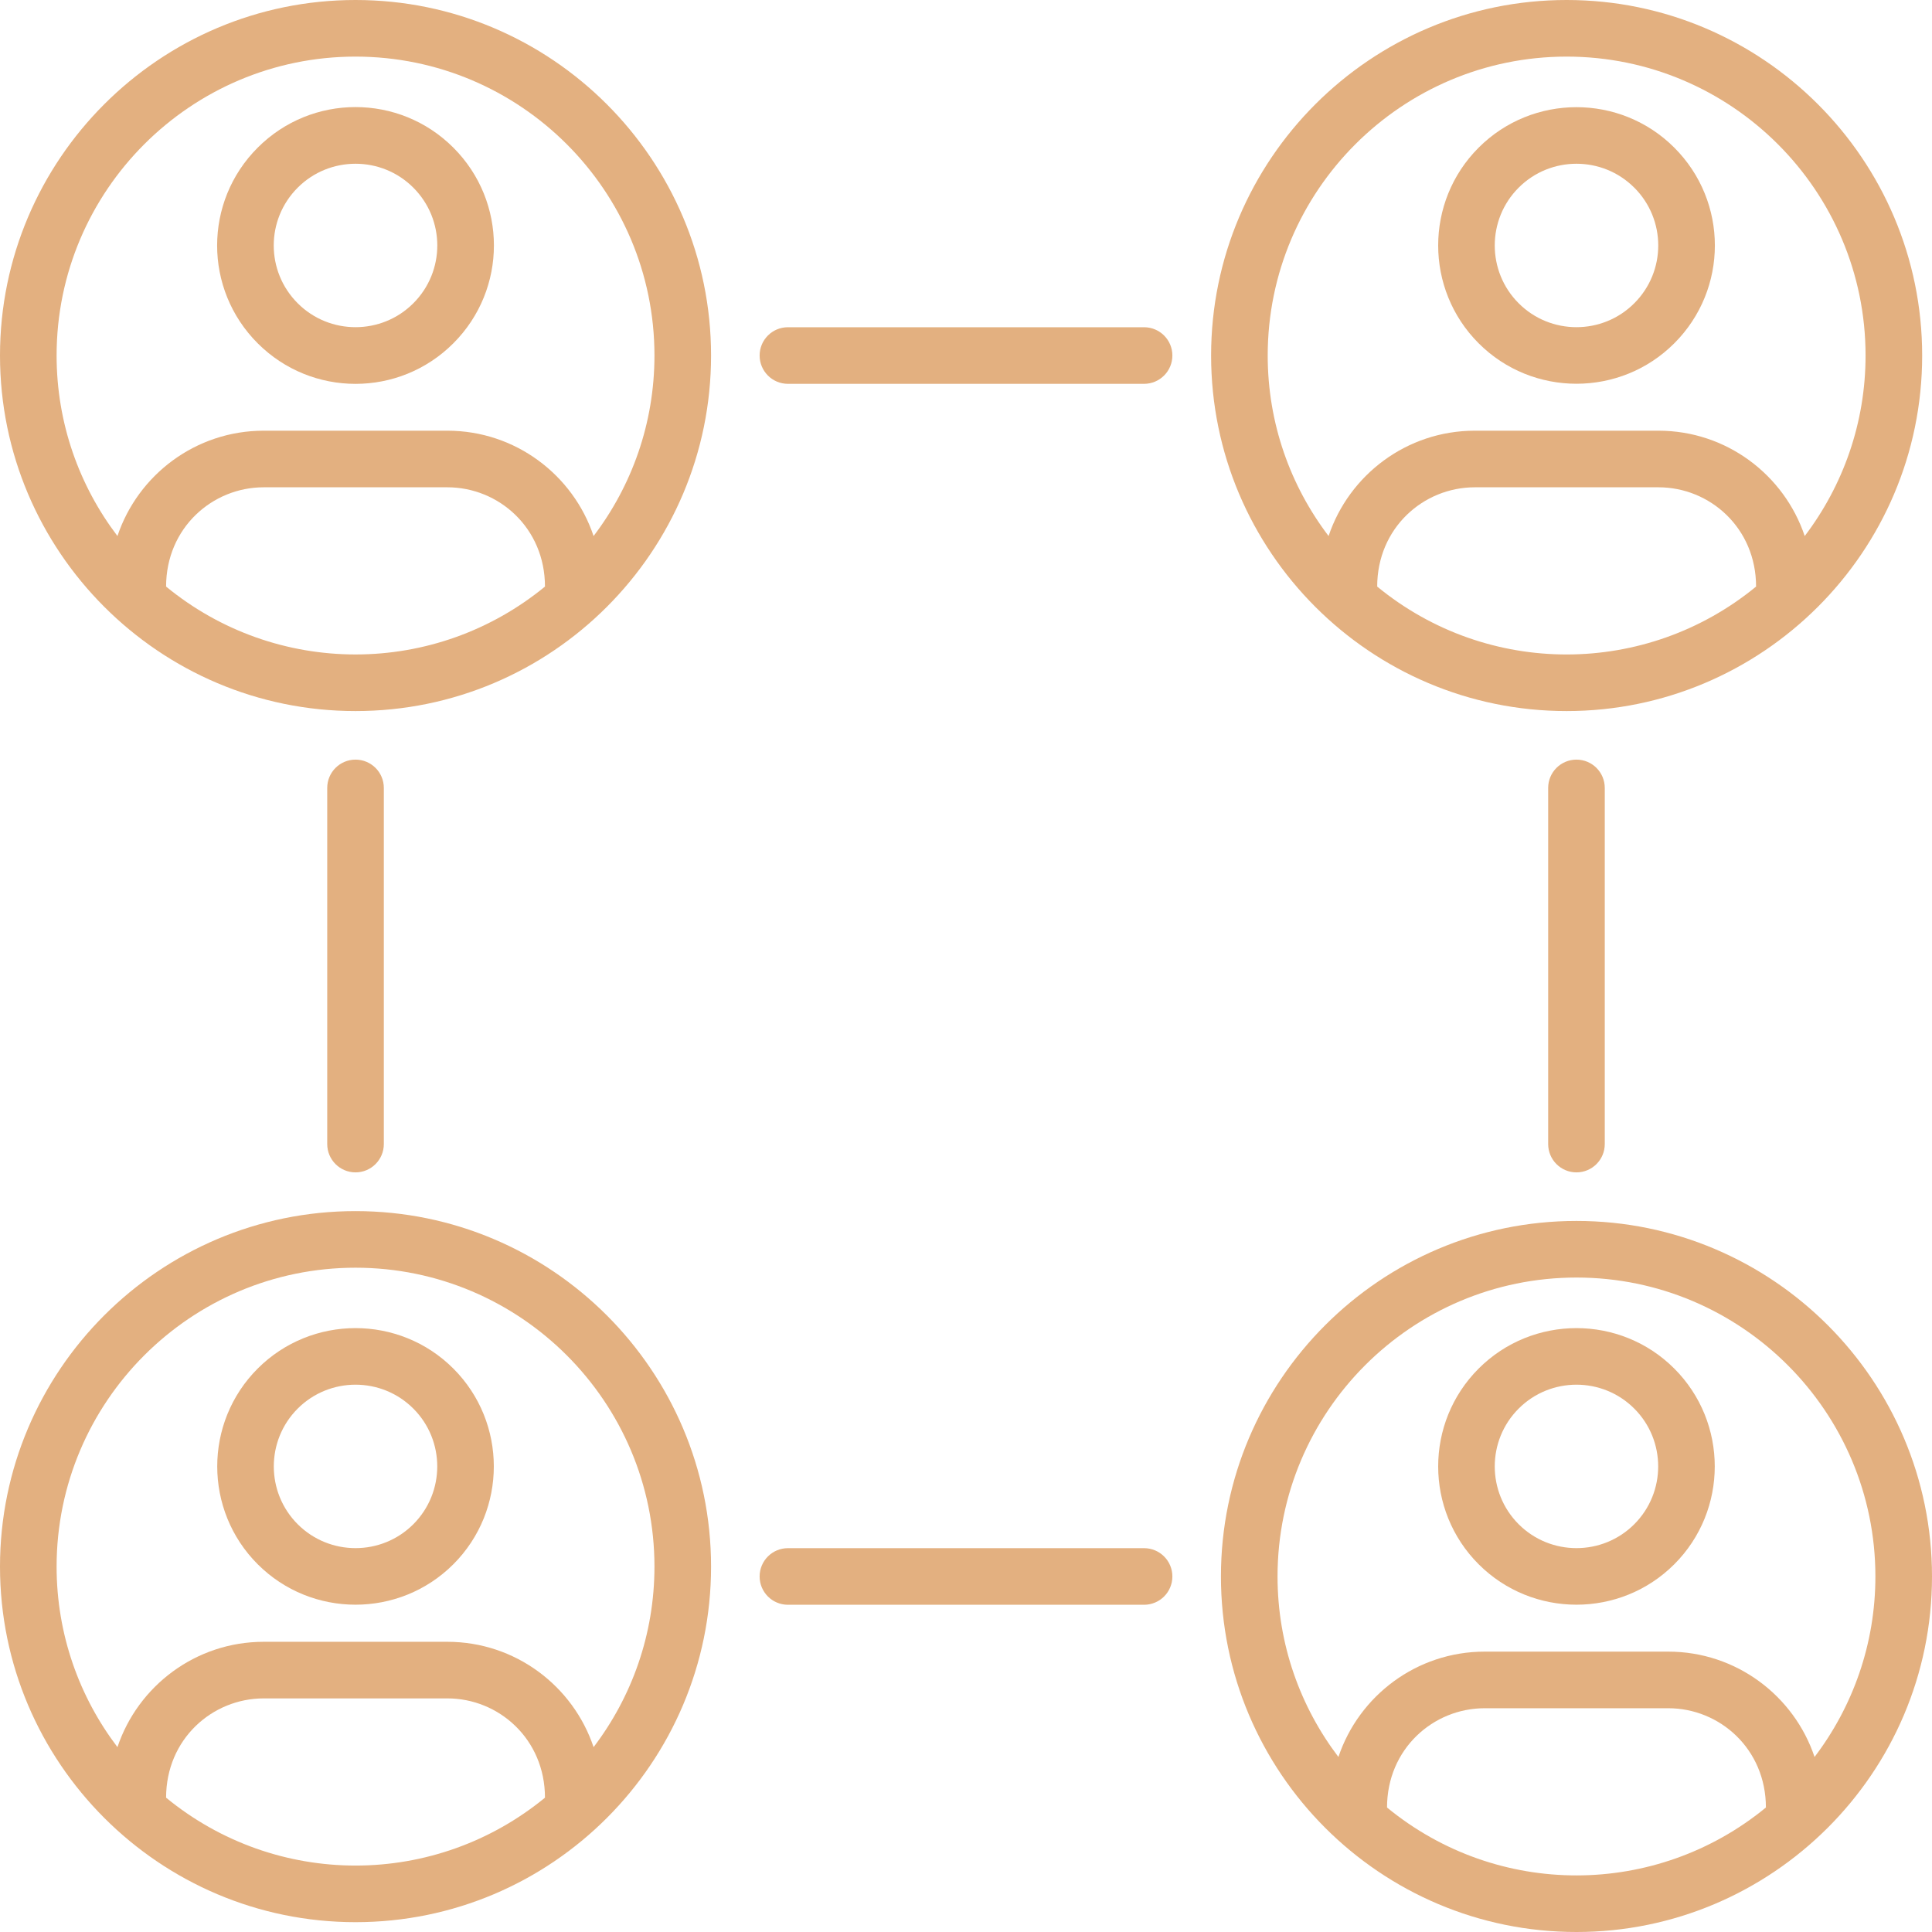 <svg width="67" height="67" viewBox="0 0 67 67" fill="none" xmlns="http://www.w3.org/2000/svg">
<path d="M12.329 24.659C19.146 24.659 24.659 19.119 24.659 12.329C24.659 5.531 19.128 0 12.329 0C5.531 0 0 5.531 0 12.329C0 19.122 5.527 24.659 12.329 24.659ZM18.899 20.342C17.041 21.868 14.728 22.696 12.329 22.696C9.982 22.696 7.656 21.9 5.76 20.342C5.76 18.31 7.362 16.899 9.144 16.899H15.515C17.298 16.898 18.899 18.311 18.899 20.342ZM12.329 1.963C18.046 1.963 22.696 6.613 22.696 12.329C22.696 14.68 21.909 16.849 20.585 18.589C19.875 16.469 17.872 14.936 15.515 14.936H9.144C6.787 14.936 4.783 16.469 4.073 18.589C2.75 16.849 1.963 14.68 1.963 12.329C1.963 6.613 6.613 1.963 12.329 1.963Z" fill="#E3B080"/>
<path d="M12.329 66.659C19.146 66.659 24.659 61.119 24.659 54.329C24.659 47.531 19.128 42 12.329 42C5.531 42 0 47.531 0 54.329C0 61.122 5.527 66.659 12.329 66.659ZM18.899 62.342C17.041 63.868 14.728 64.696 12.329 64.696C9.982 64.696 7.656 63.9 5.76 62.342C5.76 60.31 7.362 58.899 9.144 58.899H15.515C17.298 58.898 18.899 60.311 18.899 62.342ZM12.329 43.963C18.046 43.963 22.696 48.613 22.696 54.329C22.696 56.679 21.909 58.849 20.585 60.589C19.875 58.469 17.872 56.936 15.515 56.936H9.144C6.787 56.936 4.783 58.469 4.073 60.589C2.75 58.849 1.963 56.679 1.963 54.329C1.963 48.613 6.613 43.963 12.329 43.963Z" fill="#E3B080"/>
<path d="M54.67 42.341C47.872 42.341 42.341 47.872 42.341 54.67C42.341 61.466 47.862 67 54.67 67C61.445 67 67 61.493 67 54.67C67 47.872 61.469 42.341 54.67 42.341ZM61.24 62.683C57.433 65.81 51.938 65.835 48.101 62.683C48.101 60.651 49.703 59.24 51.485 59.24H57.856C59.64 59.24 61.24 60.653 61.24 62.683ZM62.927 60.93C62.217 58.81 60.213 57.277 57.856 57.277H51.485C49.129 57.277 47.125 58.81 46.415 60.93C45.092 59.19 44.304 57.021 44.304 54.67C44.304 48.954 48.954 44.304 54.671 44.304C60.387 44.304 65.037 48.954 65.037 54.67C65.037 57.021 64.249 59.19 62.927 60.93Z" fill="#E3B080"/>
<path d="M54.329 0C47.531 0 42 5.531 42 12.329C42 19.125 47.521 24.659 54.329 24.659C61.103 24.659 66.659 19.152 66.659 12.329C66.659 5.531 61.128 0 54.329 0ZM60.899 20.342C57.092 23.469 51.597 23.494 47.76 20.342C47.76 18.31 49.362 16.899 51.144 16.899H57.515C59.299 16.899 60.899 18.311 60.899 20.342ZM62.586 18.589C61.875 16.469 59.872 14.936 57.515 14.936H51.144C48.787 14.936 46.784 16.469 46.074 18.589C44.75 16.849 43.963 14.68 43.963 12.329C43.963 6.613 48.613 1.963 54.33 1.963C60.046 1.963 64.696 6.613 64.696 12.329C64.696 14.68 63.908 16.849 62.586 18.589Z" fill="#E3B080"/>
<path d="M15.722 11.905C17.597 10.03 17.598 6.995 15.722 5.12H15.722C13.847 3.245 10.812 3.244 8.937 5.12C7.061 6.995 7.061 10.03 8.936 11.905C10.811 13.781 13.847 13.781 15.722 11.905ZM10.324 6.508C11.43 5.402 13.229 5.402 14.334 6.508H14.334C15.442 7.616 15.442 9.409 14.334 10.517C13.229 11.623 11.43 11.623 10.324 10.517C9.216 9.409 9.216 7.616 10.324 6.508Z" fill="#E3B080"/>
<path d="M8.937 54.247C10.807 56.117 13.851 56.117 15.722 54.247C17.593 52.376 17.593 49.332 15.722 47.461H15.722C13.851 45.59 10.807 45.59 8.936 47.461C7.066 49.332 7.066 52.376 8.937 54.247ZM10.324 48.849C11.43 47.743 13.229 47.743 14.334 48.849C15.44 49.954 15.44 51.753 14.334 52.859C13.229 53.964 11.43 53.964 10.324 52.859C9.219 51.753 9.219 49.954 10.324 48.849Z" fill="#E3B080"/>
<path d="M51.278 5.12C49.407 6.99 49.407 10.034 51.278 11.905C53.15 13.778 56.195 13.774 58.063 11.905C59.939 10.03 59.939 6.995 58.063 5.12H58.063C56.193 3.249 53.148 3.249 51.278 5.12ZM56.675 10.517C55.57 11.623 53.771 11.623 52.666 10.517C51.56 9.412 51.56 7.613 52.666 6.508C53.771 5.402 55.57 5.402 56.675 6.508H56.676C57.783 7.616 57.784 9.409 56.675 10.517Z" fill="#E3B080"/>
<path d="M58.063 47.461C56.193 45.59 53.148 45.59 51.278 47.461C49.407 49.332 49.407 52.376 51.278 54.247C53.148 56.117 56.193 56.117 58.063 54.247C59.934 52.376 59.934 49.332 58.063 47.461ZM56.675 52.859C55.57 53.964 53.771 53.964 52.666 52.859C51.56 51.753 51.56 49.954 52.666 48.849C53.771 47.743 55.57 47.743 56.675 48.849C57.781 49.954 57.781 51.753 56.675 52.859Z" fill="#E3B080"/>
<path d="M39.675 13.311C40.217 13.311 40.657 12.871 40.657 12.329C40.657 11.787 40.217 11.348 39.675 11.348H27.325C26.782 11.348 26.343 11.787 26.343 12.329C26.343 12.871 26.782 13.311 27.325 13.311H39.675Z" fill="#E3B080"/>
<path d="M27.325 53.689C26.782 53.689 26.343 54.128 26.343 54.67C26.343 55.213 26.782 55.652 27.325 55.652H39.675C40.218 55.652 40.657 55.213 40.657 54.67C40.657 54.128 40.218 53.689 39.675 53.689H27.325Z" fill="#E3B080"/>
<path d="M13.311 39.675V27.325C13.311 26.782 12.871 26.343 12.329 26.343C11.787 26.343 11.348 26.782 11.348 27.325V39.675C11.348 40.217 11.787 40.657 12.329 40.657C12.871 40.657 13.311 40.217 13.311 39.675Z" fill="#E3B080"/>
<path d="M55.652 39.675V27.325C55.652 26.782 55.213 26.343 54.67 26.343C54.128 26.343 53.689 26.782 53.689 27.325V39.675C53.689 40.217 54.128 40.657 54.67 40.657C55.213 40.657 55.652 40.217 55.652 39.675Z" fill="#E3B080"/>
</svg>

